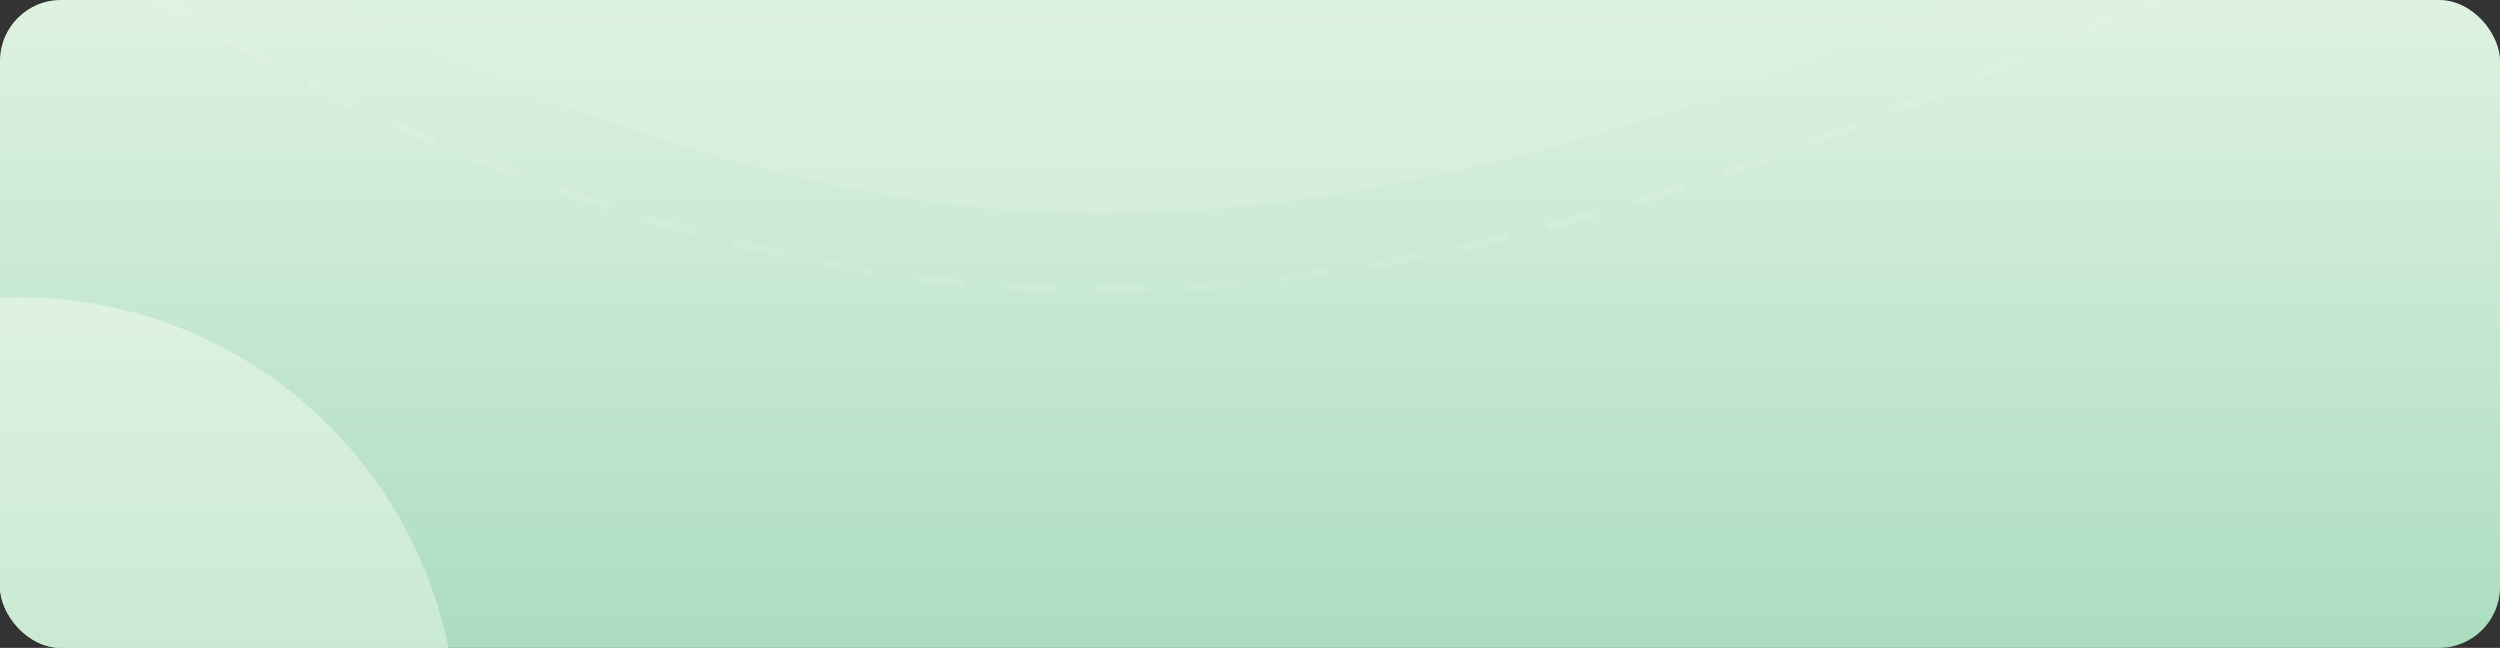 <svg width="328" height="85" viewBox="0 0 328 85" fill="none" xmlns="http://www.w3.org/2000/svg">
<rect x="0" y="0" width="328" height="85" fill="#333333" stroke="none"/>
<g clip-path="url(#clip0_4794_10589)">
<rect width="328" height="85" rx="8" fill="url(#paint0_linear_4794_10589)"/>
<path d="M137 27.838C79.4 25.321 21.5 -10.052 0 -27.228L0.319 -94.594L0.5 -115.834L0 -165H0.5H360V-38.634C358.833 -39.421 348.9 -38.162 318.5 -26.834C280.5 -12.675 209 30.985 137 27.838Z" fill="url(#paint1_linear_4794_10589)"/>
<path d="M0 -14.5C22.217 3.121 77.047 35.252 136.567 37.834C210.967 41.062 284.85 -3.728 324.117 -18.255C355.53 -29.876 359.294 -30.807 360.5 -30" stroke="white" stroke-opacity="0.1" stroke-linecap="round" stroke-dasharray="6 6"/>
<path d="M341.544 96.349C350.184 85.214 365.395 78.645 371.846 76.775L385.187 86.322L389.382 89.348L399.223 96.17L399.152 96.269L348.352 167.976L323.242 150.187C323.563 150.065 324.716 147.906 326.761 140.248C329.317 130.675 330.745 110.267 341.544 96.349Z" fill="url(#paint2_linear_4794_10589)"/>
<circle cx="2.5" cy="96.5" r="57.5" fill="url(#paint3_linear_4794_10589)"/>
</g>
<defs>
<linearGradient id="paint0_linear_4794_10589" x1="164" y1="0" x2="164" y2="85" gradientUnits="userSpaceOnUse">
<stop stop-color="#DEF2E1"/>
<stop offset="1" stop-color="#ACDDC0"/>
</linearGradient>
<linearGradient id="paint1_linear_4794_10589" x1="180" y1="-165" x2="180" y2="28" gradientUnits="userSpaceOnUse">
<stop stop-color="#ACDDC0"/>
<stop offset="0.894" stop-color="#DEF2E1" stop-opacity="0.4"/>
</linearGradient>
<linearGradient id="paint2_linear_4794_10589" x1="373.787" y1="132.073" x2="335.436" y2="104.903" gradientUnits="userSpaceOnUse">
<stop stop-color="#DEF2E1"/>
<stop offset="1" stop-color="#ACDDC0"/>
</linearGradient>
<linearGradient id="paint3_linear_4794_10589" x1="2.5" y1="39" x2="2.5" y2="154" gradientUnits="userSpaceOnUse">
<stop stop-color="#DEF2E1"/>
<stop offset="1" stop-color="#ACDDC0"/>
</linearGradient>
<clipPath id="clip0_4794_10589">
<rect width="328" height="85" rx="8" fill="white"/>
</clipPath>
</defs>
</svg>
